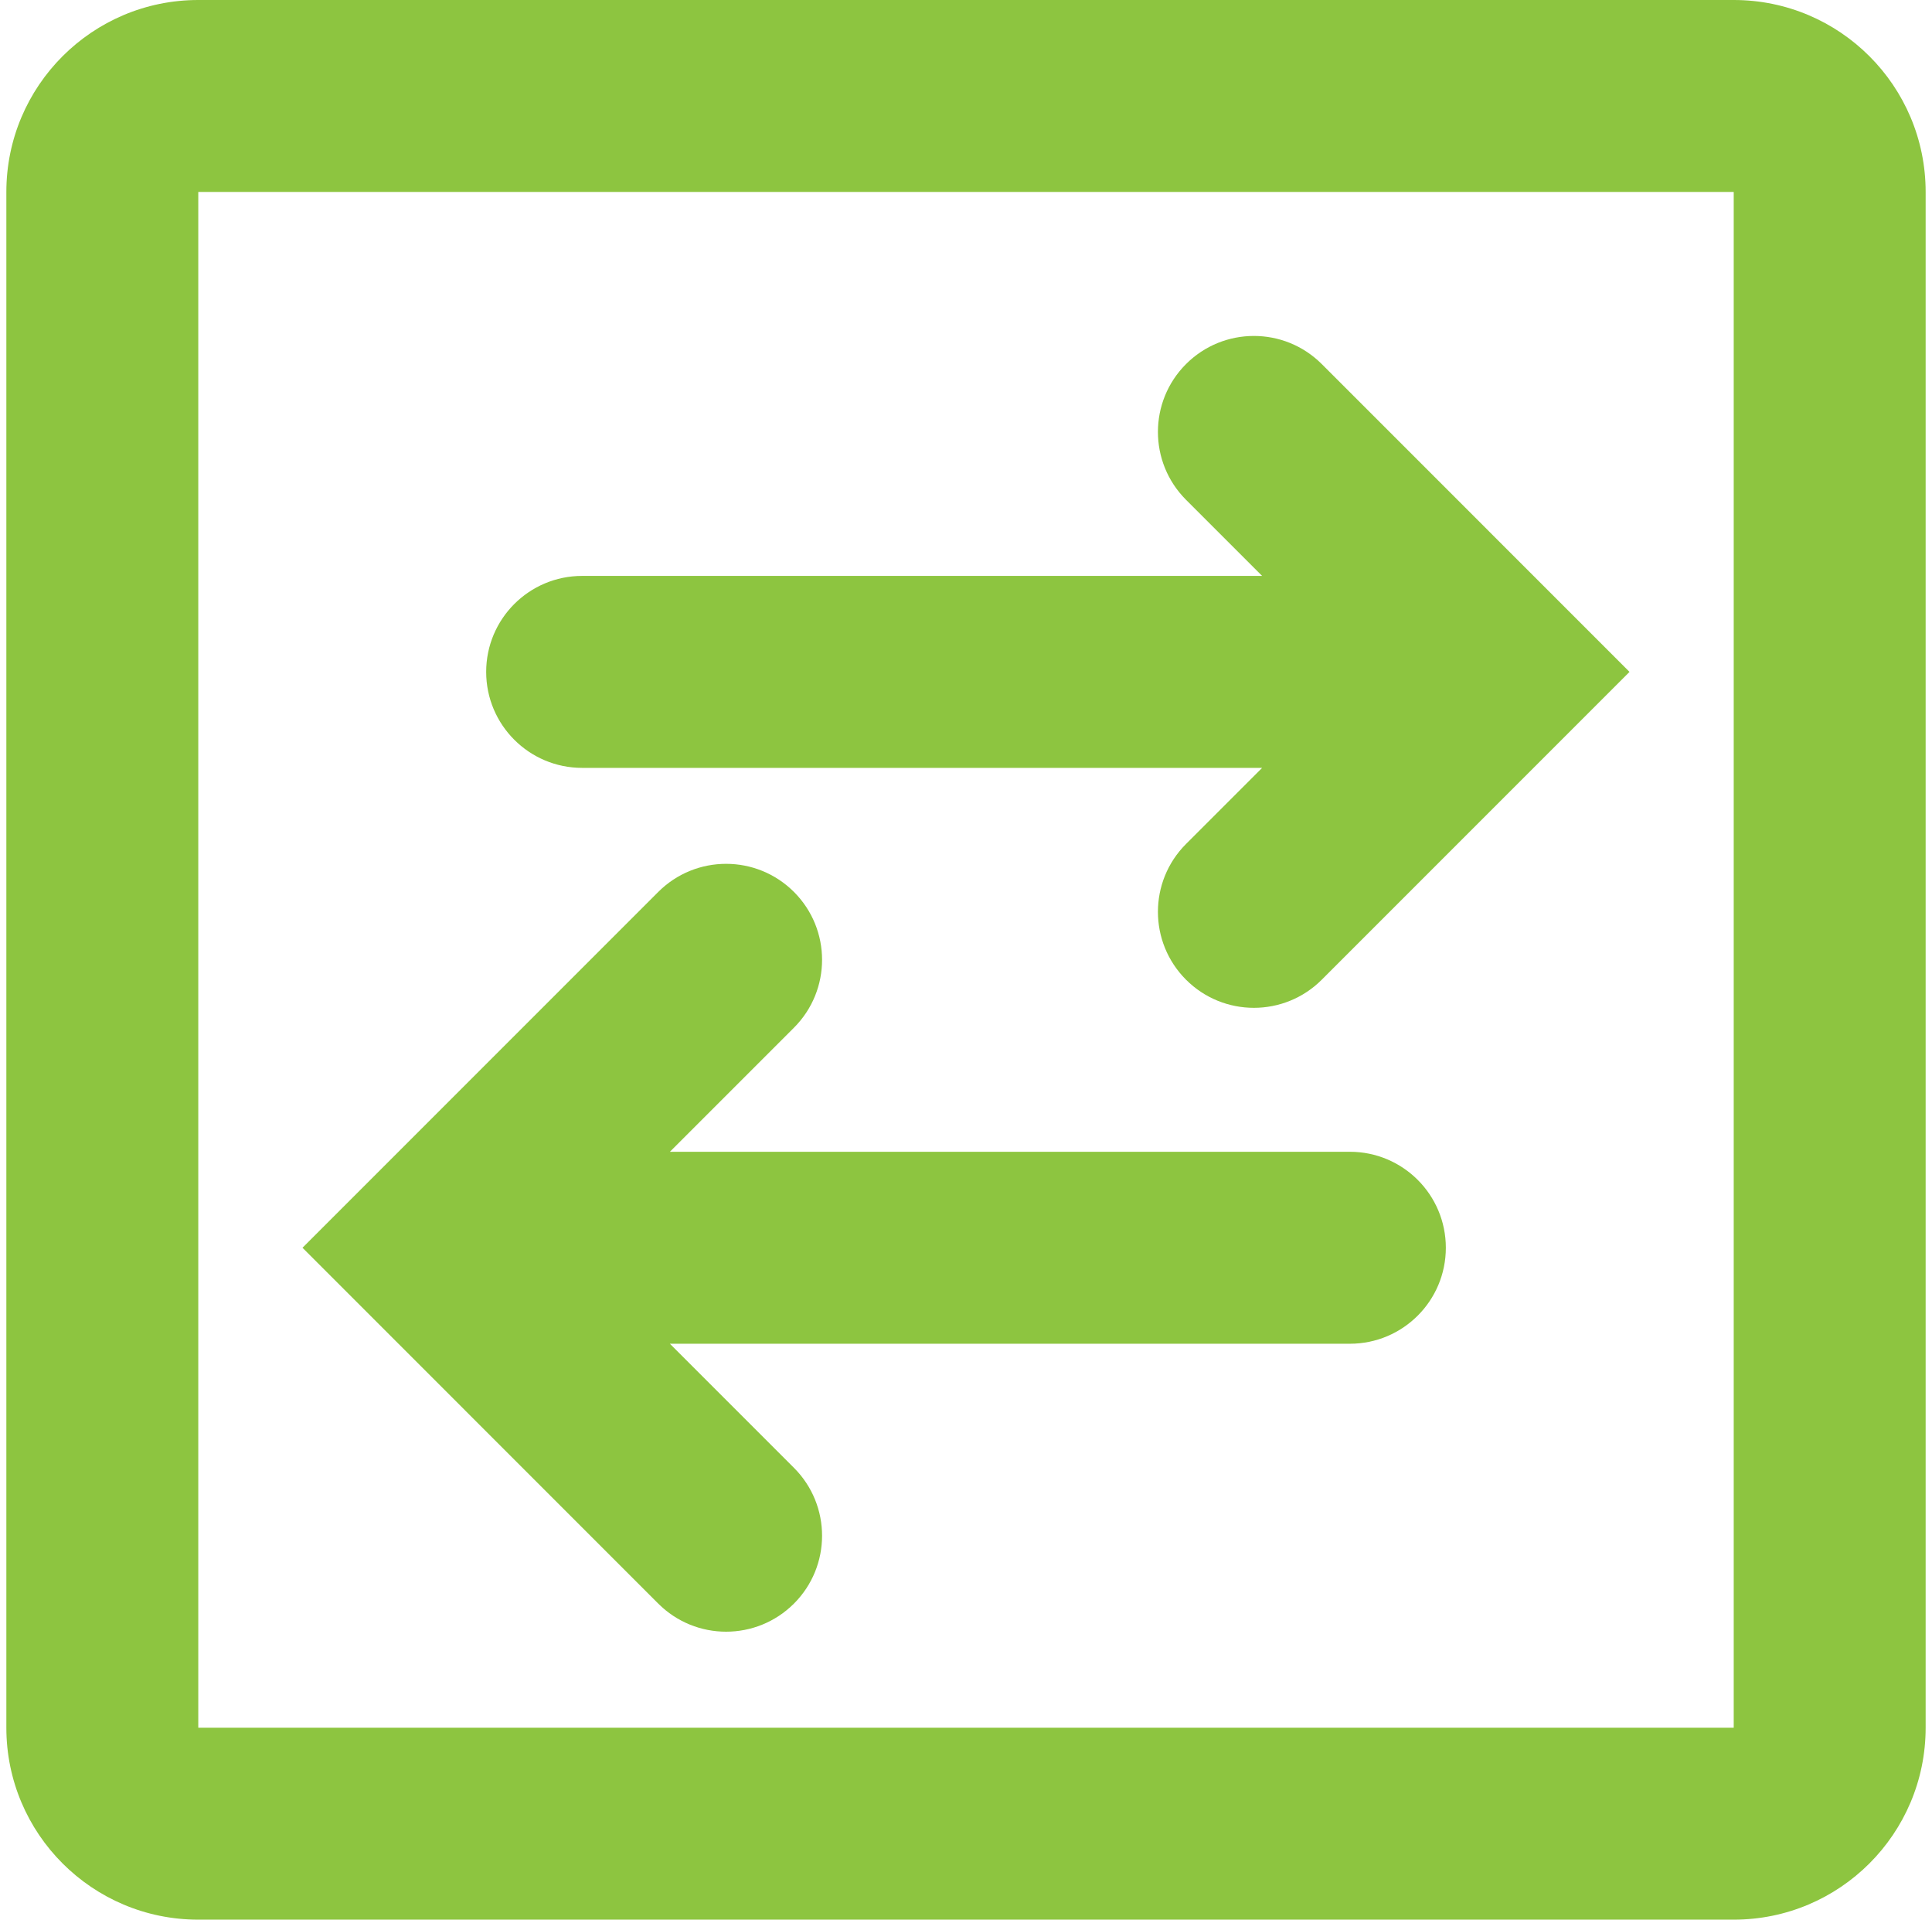 <svg width="152" height="151" viewBox="0 0 152 151" fill="none" xmlns="http://www.w3.org/2000/svg">
<path d="M93.311 28.637C96.26 25.689 101.04 25.689 103.989 28.637L128.202 52.851L103.989 77.064C101.04 80.013 96.26 80.013 93.311 77.064C90.363 74.116 90.363 69.335 93.311 66.387L99.298 60.401H45.8C41.63 60.401 38.25 57.02 38.25 52.851C38.25 48.681 41.63 45.301 45.8 45.301H99.298L93.311 39.315C90.363 36.366 90.363 31.586 93.311 28.637Z" fill="#8DC540"/>
<path d="M51.787 126.138C54.736 129.086 59.516 129.086 62.465 126.138C65.413 123.189 65.413 118.409 62.465 115.46L52.703 105.699H106.201C110.371 105.699 113.751 102.319 113.751 98.149C113.751 93.979 110.371 90.599 106.201 90.599H52.703L62.465 80.838C65.413 77.889 65.413 73.109 62.465 70.16C59.516 67.212 54.736 67.212 51.787 70.16L23.799 98.149L51.787 126.138Z" fill="#8DC540"/>
<path fill-rule="evenodd" clip-rule="evenodd" d="M0.5 15.1C0.5 6.761 7.261 0 15.6 0H136.4C144.74 0 151.5 6.761 151.5 15.1V135.9C151.5 144.24 144.74 151 136.4 151H15.6C7.261 151 0.5 144.24 0.5 135.9V15.1ZM136.4 15.1H15.6V135.9H136.4V15.1Z" fill="#8DC540"/>
</svg>

